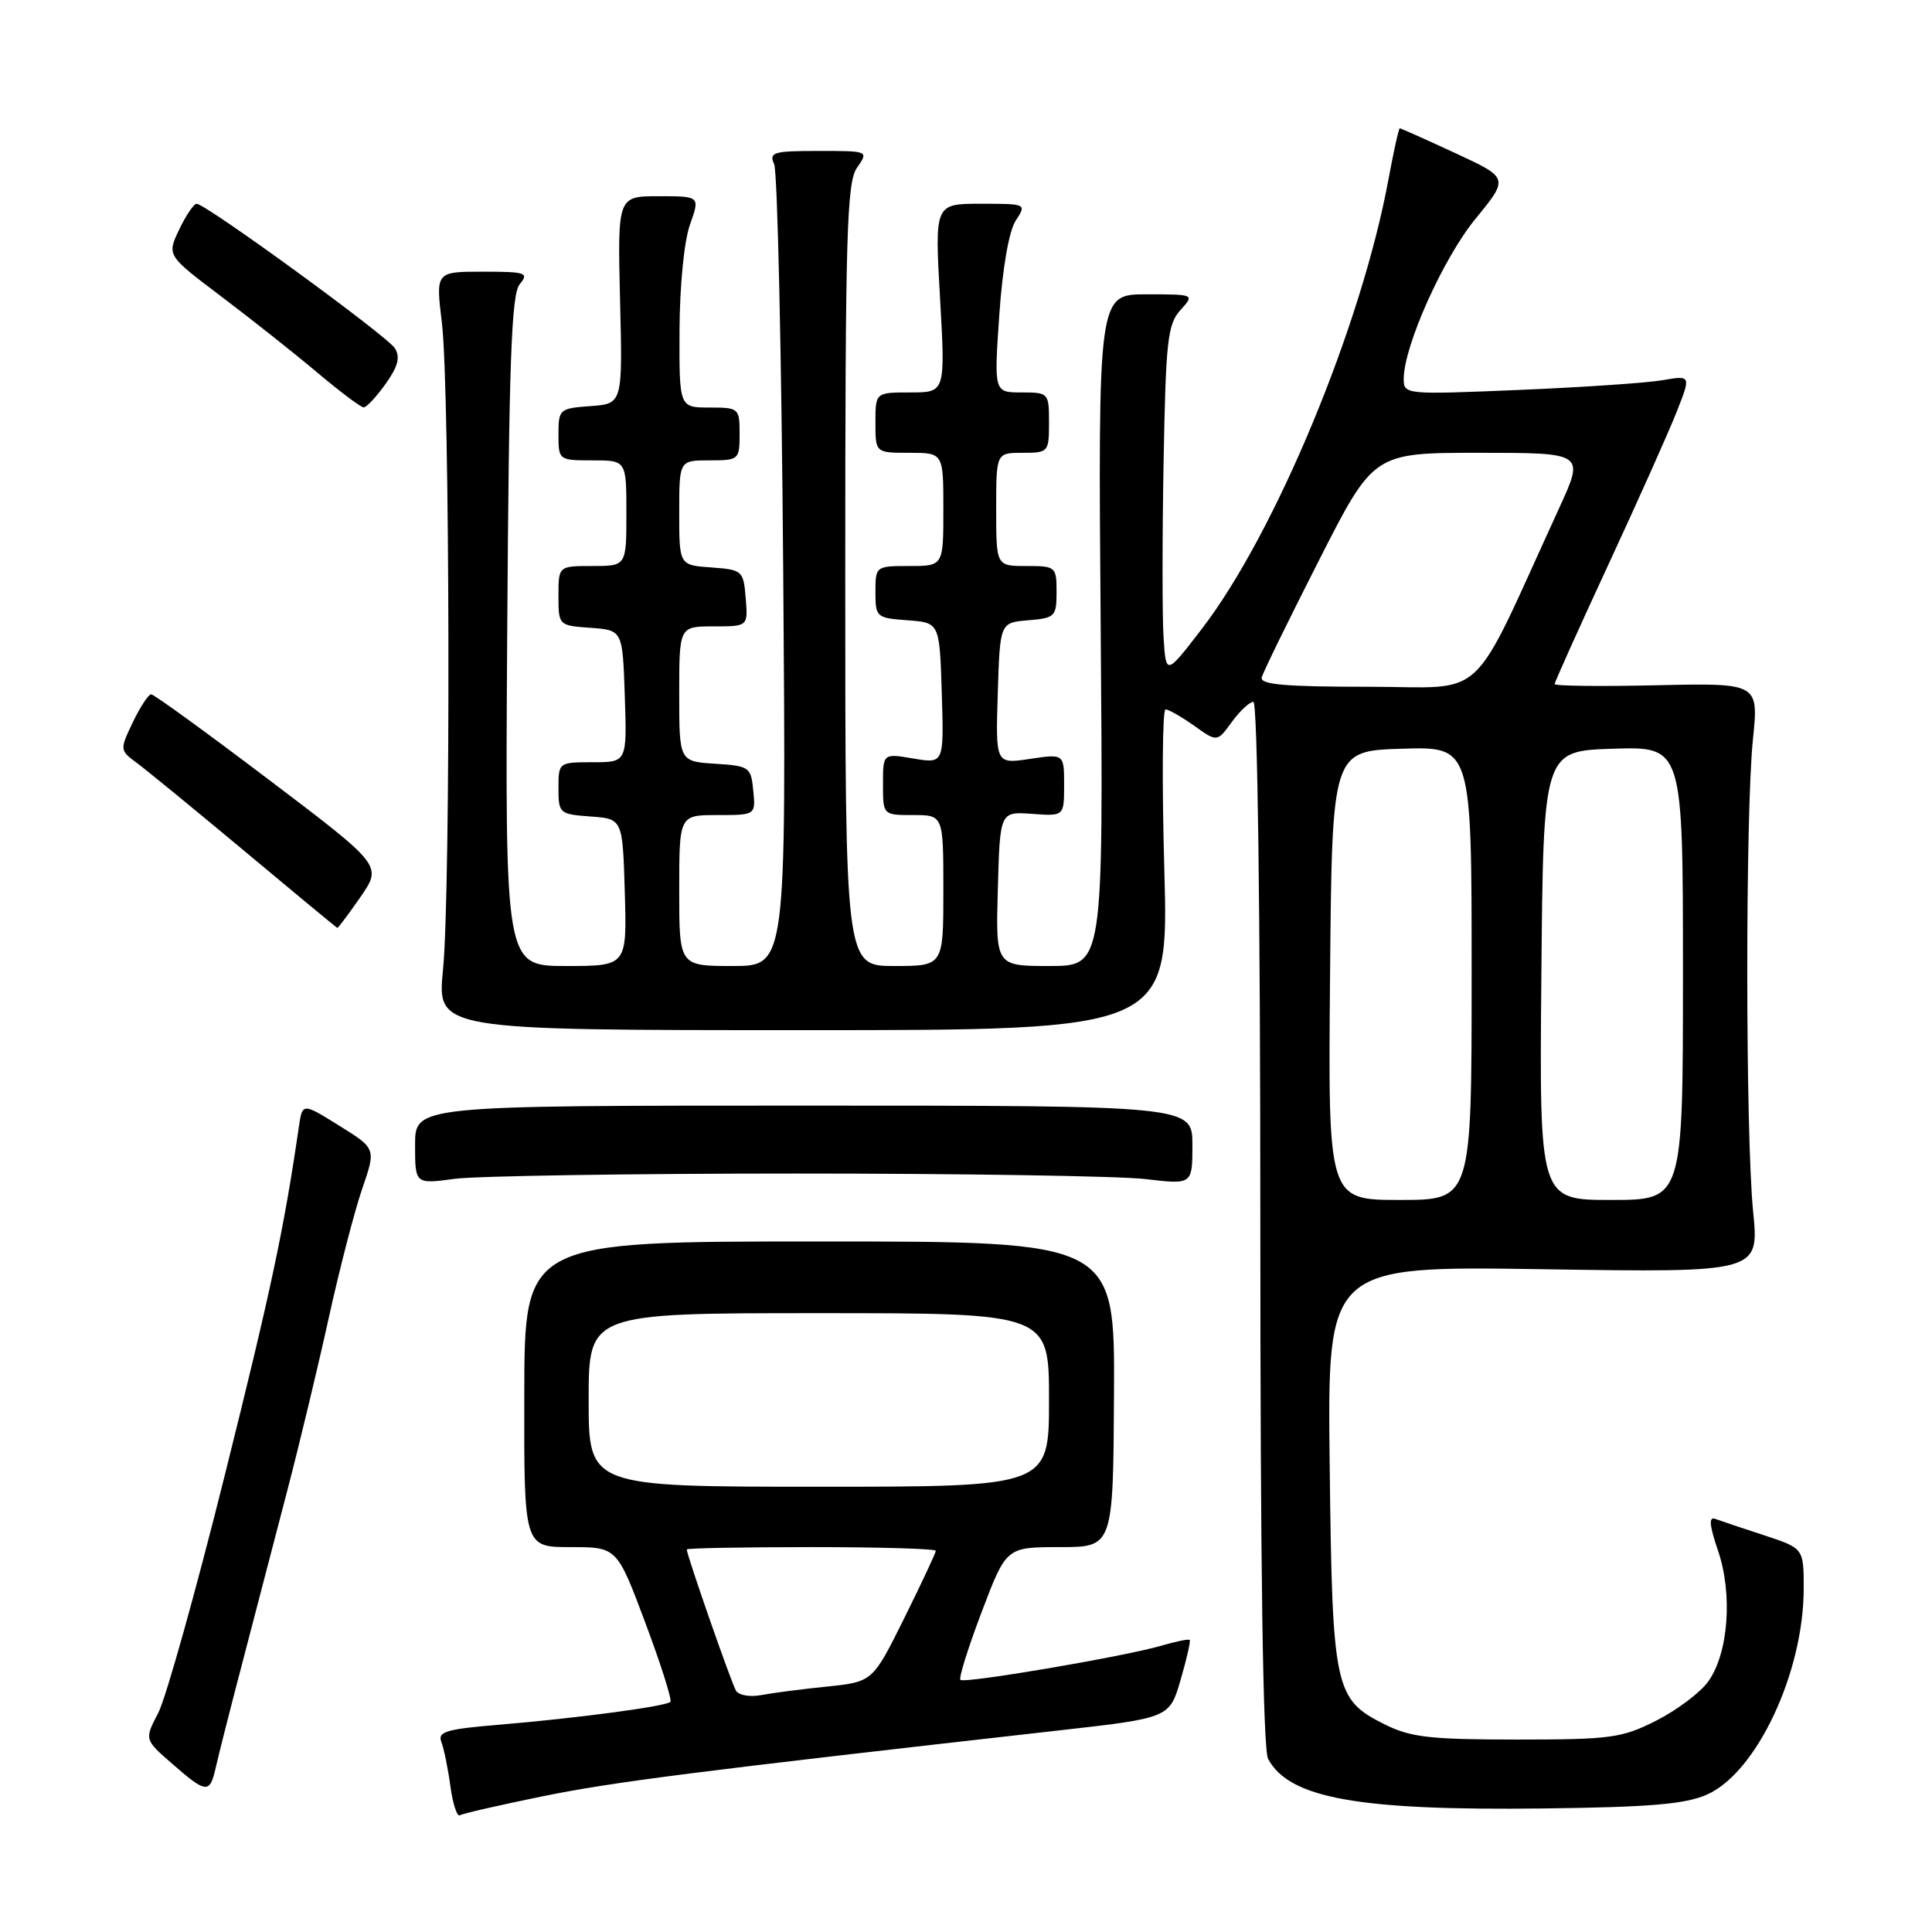 <?xml version="1.0" encoding="UTF-8" standalone="no"?>
<!DOCTYPE svg PUBLIC "-//W3C//DTD SVG 1.1//EN" "http://www.w3.org/Graphics/SVG/1.1/DTD/svg11.dtd" >
<svg xmlns="http://www.w3.org/2000/svg" xmlns:xlink="http://www.w3.org/1999/xlink" version="1.1" viewBox="0 0 256 256">
 <g >
 <path fill="currentColor"
d=" M 71.94 238.01 C 81.24 236.12 91.78 234.77 140.23 229.30 C 154.96 227.64 154.96 227.64 156.43 222.61 C 157.24 219.84 157.78 217.45 157.64 217.30 C 157.49 217.16 155.82 217.49 153.93 218.05 C 149.09 219.48 127.77 223.11 127.26 222.59 C 127.02 222.35 128.29 218.30 130.08 213.58 C 133.34 205.00 133.34 205.00 140.42 205.00 C 147.50 205.00 147.50 205.00 147.61 184.75 C 147.72 164.50 147.72 164.50 108.61 164.50 C 69.50 164.50 69.50 164.50 69.47 184.75 C 69.43 205.00 69.43 205.00 75.59 205.00 C 81.75 205.00 81.75 205.00 85.51 215.03 C 87.58 220.55 89.07 225.26 88.83 225.51 C 88.23 226.10 76.49 227.67 66.19 228.53 C 59.15 229.11 57.96 229.46 58.48 230.81 C 58.82 231.69 59.36 234.33 59.68 236.68 C 60.00 239.03 60.57 240.77 60.94 240.53 C 61.32 240.30 66.27 239.17 71.94 238.01 Z  M 226.19 237.79 C 232.77 234.87 239.00 221.60 239.00 210.49 C 239.00 205.16 239.00 205.16 233.75 203.43 C 230.86 202.49 227.95 201.51 227.28 201.26 C 226.40 200.93 226.50 202.11 227.65 205.48 C 229.62 211.26 229.02 219.12 226.34 222.82 C 225.27 224.30 222.17 226.62 219.45 228.00 C 214.90 230.30 213.41 230.50 201.00 230.50 C 189.50 230.50 186.91 230.20 183.50 228.50 C 176.81 225.16 176.54 223.88 176.19 194.12 C 175.88 167.74 175.88 167.74 204.49 168.18 C 233.10 168.62 233.10 168.62 232.30 160.56 C 231.28 150.29 231.26 107.85 232.27 98.00 C 233.04 90.50 233.04 90.50 219.52 90.80 C 212.08 90.97 206.00 90.90 206.00 90.64 C 206.00 90.38 209.20 83.27 213.11 74.83 C 217.02 66.40 221.09 57.30 222.15 54.61 C 224.08 49.73 224.08 49.73 220.29 50.38 C 218.21 50.74 209.64 51.32 201.25 51.67 C 186.23 52.30 186.00 52.28 186.00 50.21 C 186.00 45.87 191.23 34.21 195.52 28.98 C 199.94 23.58 199.94 23.58 192.84 20.29 C 188.93 18.48 185.62 17.00 185.48 17.00 C 185.34 17.00 184.67 20.04 183.98 23.75 C 180.42 43.13 168.97 70.69 159.24 83.34 C 154.50 89.50 154.50 89.50 154.18 84.50 C 154.00 81.75 154.00 71.33 154.18 61.35 C 154.47 45.18 154.71 42.98 156.40 41.10 C 158.31 39.00 158.31 39.00 151.90 39.00 C 145.50 39.00 145.50 39.00 145.85 83.50 C 146.20 128.00 146.20 128.00 139.07 128.00 C 131.93 128.00 131.93 128.00 132.22 117.77 C 132.50 107.54 132.50 107.54 136.75 107.84 C 141.00 108.15 141.00 108.15 141.00 104.02 C 141.00 99.88 141.00 99.88 136.46 100.56 C 131.92 101.24 131.92 101.24 132.21 91.87 C 132.50 82.50 132.50 82.50 136.25 82.19 C 139.80 81.90 140.00 81.69 140.00 78.44 C 140.00 75.09 139.89 75.00 136.00 75.00 C 132.00 75.00 132.00 75.00 132.00 67.50 C 132.00 60.00 132.00 60.00 135.50 60.00 C 138.92 60.00 139.00 59.90 139.00 56.00 C 139.00 52.07 138.94 52.00 135.36 52.00 C 131.71 52.00 131.71 52.00 132.41 41.75 C 132.84 35.53 133.69 30.61 134.58 29.25 C 136.04 27.00 136.04 27.00 129.95 27.00 C 123.85 27.00 123.85 27.00 124.56 39.50 C 125.27 52.00 125.27 52.00 120.64 52.00 C 116.00 52.00 116.00 52.00 116.00 56.00 C 116.00 60.00 116.00 60.00 120.50 60.00 C 125.00 60.00 125.00 60.00 125.00 67.50 C 125.00 75.00 125.00 75.00 120.50 75.00 C 116.04 75.00 116.00 75.03 116.00 78.44 C 116.00 81.78 116.13 81.89 120.25 82.19 C 124.50 82.50 124.50 82.50 124.79 91.84 C 125.08 101.19 125.08 101.19 121.04 100.51 C 117.00 99.82 117.00 99.82 117.00 103.91 C 117.00 108.00 117.00 108.00 121.00 108.00 C 125.00 108.00 125.00 108.00 125.00 118.00 C 125.00 128.00 125.00 128.00 118.50 128.00 C 112.00 128.00 112.00 128.00 112.00 76.22 C 112.00 30.98 112.20 24.16 113.56 22.22 C 115.11 20.00 115.11 20.00 108.45 20.00 C 102.47 20.00 101.87 20.18 102.58 21.75 C 103.02 22.71 103.56 47.01 103.78 75.75 C 104.18 128.00 104.18 128.00 97.09 128.00 C 90.00 128.00 90.00 128.00 90.00 118.00 C 90.00 108.00 90.00 108.00 95.06 108.00 C 100.13 108.00 100.13 108.00 99.81 104.75 C 99.51 101.63 99.30 101.49 94.75 101.20 C 90.00 100.89 90.00 100.89 90.00 91.95 C 90.00 83.00 90.00 83.00 94.56 83.00 C 99.12 83.00 99.12 83.00 98.81 79.25 C 98.51 75.61 98.38 75.49 94.25 75.19 C 90.00 74.89 90.00 74.89 90.00 67.94 C 90.00 61.00 90.00 61.00 94.00 61.00 C 97.90 61.00 98.00 60.92 98.00 57.50 C 98.00 54.08 97.90 54.00 94.00 54.00 C 90.00 54.00 90.00 54.00 90.04 43.75 C 90.07 37.84 90.65 31.91 91.43 29.75 C 92.76 26.00 92.76 26.00 87.30 26.00 C 81.83 26.00 81.83 26.00 82.16 39.75 C 82.50 53.50 82.50 53.50 78.25 53.81 C 74.13 54.11 74.00 54.22 74.00 57.56 C 74.00 60.97 74.04 61.00 78.50 61.00 C 83.00 61.00 83.00 61.00 83.00 68.00 C 83.00 75.00 83.00 75.00 78.50 75.00 C 74.00 75.00 74.00 75.00 74.00 78.94 C 74.00 82.87 74.02 82.89 78.25 83.19 C 82.50 83.50 82.50 83.50 82.79 92.25 C 83.08 101.00 83.08 101.00 78.54 101.00 C 74.03 101.00 74.00 101.02 74.00 104.44 C 74.00 107.78 74.13 107.89 78.25 108.19 C 82.50 108.50 82.50 108.50 82.79 118.25 C 83.07 128.00 83.07 128.00 75.00 128.00 C 66.92 128.00 66.92 128.00 67.21 83.65 C 67.44 47.86 67.76 38.99 68.87 37.65 C 70.12 36.15 69.69 36.00 63.99 36.00 C 57.73 36.00 57.73 36.00 58.55 42.75 C 59.62 51.49 59.74 118.08 58.70 128.50 C 57.91 136.50 57.91 136.50 106.39 136.50 C 154.86 136.50 154.86 136.50 154.28 115.25 C 153.95 103.56 154.03 94.00 154.44 94.00 C 154.85 94.00 156.56 94.98 158.24 96.17 C 161.28 98.34 161.28 98.34 163.22 95.67 C 164.29 94.20 165.58 93.00 166.08 93.00 C 166.63 93.00 167.00 120.88 167.00 162.07 C 167.00 207.52 167.35 231.79 168.03 233.06 C 170.82 238.28 179.97 239.93 204.50 239.63 C 218.62 239.46 223.29 239.07 226.19 237.79 Z  M 28.58 234.25 C 28.91 232.74 30.54 226.32 32.20 220.00 C 33.85 213.68 36.49 203.55 38.07 197.50 C 39.65 191.45 42.12 181.18 43.55 174.68 C 44.98 168.18 46.98 160.46 47.99 157.53 C 49.83 152.19 49.83 152.19 44.95 149.16 C 40.07 146.12 40.07 146.12 39.60 149.31 C 37.64 162.80 35.92 170.91 29.78 195.49 C 25.94 210.89 21.97 225.06 20.96 226.99 C 19.13 230.50 19.13 230.50 22.82 233.71 C 27.34 237.66 27.80 237.70 28.58 234.25 Z  M 105.50 155.50 C 127.50 155.50 148.31 155.83 151.75 156.23 C 158.00 156.97 158.00 156.97 158.00 151.73 C 158.00 146.50 158.00 146.50 106.50 146.50 C 55.00 146.50 55.00 146.50 55.00 151.70 C 55.00 156.91 55.00 156.91 60.25 156.20 C 63.14 155.82 83.50 155.50 105.50 155.50 Z  M 47.77 118.85 C 50.64 114.69 50.64 114.69 35.67 103.35 C 27.43 97.11 20.40 92.00 20.03 92.00 C 19.67 92.00 18.58 93.67 17.60 95.70 C 15.85 99.37 15.86 99.42 18.17 101.12 C 19.45 102.07 25.90 107.35 32.50 112.86 C 39.10 118.38 44.59 122.92 44.70 122.95 C 44.80 122.98 46.19 121.13 47.77 118.85 Z  M 51.09 50.87 C 52.75 48.55 53.06 47.32 52.32 46.14 C 51.28 44.50 27.26 27.00 26.05 27.00 C 25.68 27.00 24.64 28.54 23.74 30.42 C 22.11 33.84 22.11 33.84 29.30 39.27 C 33.26 42.26 38.98 46.79 42.00 49.33 C 45.02 51.88 47.81 53.97 48.18 53.98 C 48.56 53.99 49.87 52.59 51.09 50.87 Z  M 97.53 224.04 C 96.93 223.07 91.00 206.06 91.00 205.31 C 91.00 205.14 98.42 205.00 107.50 205.00 C 116.58 205.00 124.00 205.22 124.00 205.49 C 124.00 205.75 122.12 209.77 119.82 214.41 C 115.63 222.85 115.63 222.85 109.57 223.48 C 106.23 223.82 102.31 224.33 100.85 224.61 C 99.39 224.89 97.89 224.63 97.53 224.04 Z  M 78.00 185.50 C 78.00 174.00 78.00 174.00 108.50 174.00 C 139.00 174.00 139.00 174.00 139.00 185.50 C 139.00 197.00 139.00 197.00 108.50 197.00 C 78.00 197.00 78.00 197.00 78.00 185.50 Z  M 176.24 129.25 C 176.50 99.50 176.50 99.50 185.75 99.21 C 195.00 98.92 195.00 98.92 195.00 128.96 C 195.00 159.00 195.00 159.00 185.49 159.00 C 175.97 159.00 175.97 159.00 176.24 129.25 Z  M 204.24 129.25 C 204.50 99.50 204.50 99.50 213.75 99.21 C 223.00 98.92 223.00 98.92 223.00 128.96 C 223.00 159.00 223.00 159.00 213.49 159.00 C 203.97 159.00 203.97 159.00 204.24 129.25 Z  M 167.19 89.75 C 167.37 89.06 170.78 82.09 174.77 74.25 C 182.01 60.00 182.01 60.00 195.98 60.00 C 209.95 60.00 209.95 60.00 206.63 67.25 C 194.50 93.70 197.38 91.00 181.29 91.00 C 170.23 91.00 166.93 90.71 167.19 89.75 Z "/>
</g>
</svg>